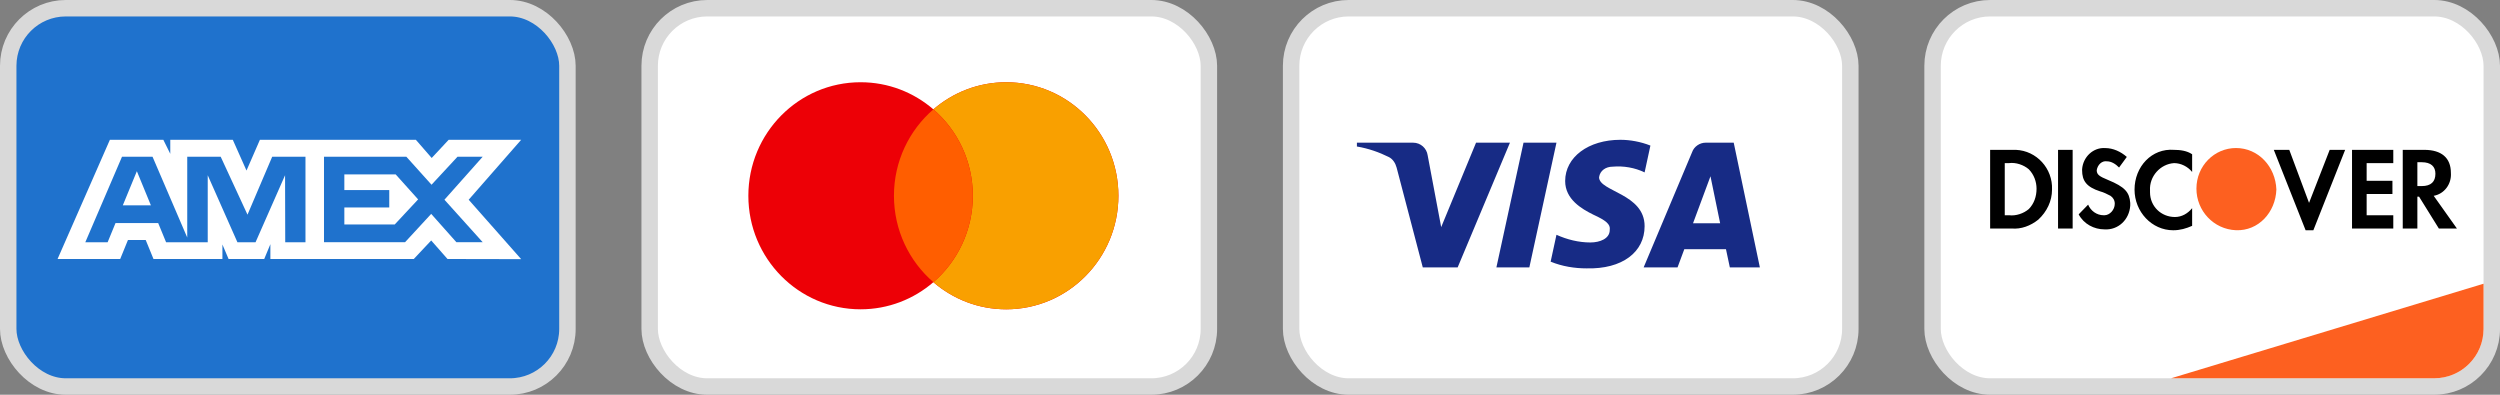 <svg width="152" height="24" viewBox="0 0 152 24" fill="none" xmlns="http://www.w3.org/2000/svg">
<rect x="0" y="0" width="152" height="24" fill="#808080" stroke="none"/>
<rect x="0.5" y="0.5" width="34" height="23" rx="3.5" fill="#1F72CD" stroke="#D9D9D9"/>
<path fill-rule="evenodd" clip-rule="evenodd" d="M6.681 8.5L3.5 15.747H7.308L7.78 14.591H8.859L9.332 15.747H13.523V14.865L13.897 15.747H16.065L16.439 14.846V15.747H25.157L26.217 14.621L27.209 15.747L31.687 15.756L28.496 12.144L31.687 8.5H27.279L26.247 9.605L25.285 8.5H15.802L14.987 10.37L14.154 8.5H10.353V9.352L9.931 8.5H6.681ZM19.699 9.529H24.706L26.237 11.232L27.817 9.529H29.348L27.022 12.143L29.348 14.726H27.748L26.217 13.004L24.628 14.726H19.699V9.529ZM20.936 11.555V10.606V10.605H24.059L25.422 12.123L23.999 13.649H20.936V12.613H23.667V11.555H20.936ZM7.418 9.529H9.274L11.384 14.443V9.529H13.418L15.048 13.052L16.55 9.529H18.573V14.729H17.342L17.332 10.654L15.537 14.729H14.435L12.63 10.654V14.729H10.098L9.618 13.563H7.023L6.544 14.728H5.187L7.418 9.529ZM7.466 12.486L8.321 10.409L9.175 12.486H7.466Z" fill="white"/>
<rect x="39.5" y="0.5" width="34" height="23" rx="3.5" fill="white" stroke="#D9D9D9"/>
<path fill-rule="evenodd" clip-rule="evenodd" d="M56.75 17.157C55.558 18.185 54.013 18.806 52.324 18.806C48.555 18.806 45.5 15.715 45.5 11.903C45.5 8.091 48.555 5 52.324 5C54.013 5 55.558 5.621 56.75 6.649C57.942 5.621 59.487 5 61.176 5C64.945 5 68 8.091 68 11.903C68 15.715 64.945 18.806 61.176 18.806C59.487 18.806 57.942 18.185 56.75 17.157Z" fill="#ED0006"/>
<path fill-rule="evenodd" clip-rule="evenodd" d="M56.75 17.157C58.217 15.891 59.148 14.007 59.148 11.903C59.148 9.799 58.217 7.915 56.75 6.649C57.942 5.621 59.487 5 61.176 5C64.945 5 68 8.091 68 11.903C68 15.715 64.945 18.806 61.176 18.806C59.487 18.806 57.942 18.185 56.75 17.157Z" fill="#F9A000"/>
<path fill-rule="evenodd" clip-rule="evenodd" d="M56.75 6.648C58.217 7.915 59.148 9.799 59.148 11.902C59.148 14.006 58.217 15.89 56.75 17.156C55.283 15.89 54.352 14.006 54.352 11.902C54.352 9.799 55.283 7.915 56.75 6.648Z" fill="#FF5E00"/>
<rect x="78.5" y="0.5" width="34" height="23" rx="3.5" fill="white" stroke="#D9D9D9"/>
<path fill-rule="evenodd" clip-rule="evenodd" d="M88.625 16.258H86.505L84.915 10.192C84.84 9.913 84.679 9.667 84.444 9.55C83.855 9.258 83.207 9.026 82.5 8.908V8.675H85.916C86.387 8.675 86.741 9.026 86.8 9.433L87.624 13.809L89.744 8.675H91.805L88.625 16.258ZM92.984 16.258H90.981L92.63 8.675H94.633L92.984 16.258ZM97.223 10.776C97.282 10.367 97.636 10.134 98.048 10.134C98.697 10.075 99.403 10.192 99.992 10.483L100.345 8.851C99.756 8.617 99.108 8.5 98.52 8.5C96.576 8.5 95.162 9.55 95.162 11.008C95.162 12.117 96.164 12.7 96.871 13.05C97.636 13.4 97.93 13.634 97.872 13.983C97.872 14.508 97.282 14.742 96.694 14.742C95.987 14.742 95.28 14.567 94.633 14.275L94.279 15.909C94.986 16.2 95.751 16.317 96.458 16.317C98.638 16.375 99.992 15.325 99.992 13.75C99.992 11.767 97.223 11.65 97.223 10.776ZM107 16.258L105.41 8.675H103.702C103.349 8.675 102.995 8.908 102.877 9.258L99.933 16.258H101.994L102.406 15.15H104.939L105.174 16.258H107ZM103.997 10.717L104.585 13.575H102.936L103.997 10.717Z" fill="#172B85"/>
<rect x="117.5" y="0.5" width="34" height="23" rx="3.5" fill="white" stroke="#D9D9D9"/>
<path d="M132 23L151 17.25V20C151 21.657 149.657 23 148 23H132Z" fill="#FD6020"/>
<path fill-rule="evenodd" clip-rule="evenodd" d="M147.394 9.111C148.439 9.111 149.014 9.594 149.014 10.508C149.066 11.206 148.596 11.797 147.969 11.905L149.38 13.893H148.282L147.08 11.958H146.976V13.893H146.087V9.111H147.394ZM146.976 11.314H147.237C147.812 11.314 148.073 11.045 148.073 10.562C148.073 10.132 147.812 9.863 147.237 9.863H146.976V11.314ZM143.003 13.893H145.512V13.087H143.892V11.797H145.46V10.991H143.892V9.917H145.512V9.111H143.003V13.893ZM140.39 12.335L139.188 9.111H138.247L140.181 14H140.652L142.585 9.111H141.645L140.39 12.335ZM129.78 11.529C129.78 12.872 130.826 14 132.132 14C132.551 14 132.916 13.893 133.282 13.731V12.657C133.021 12.979 132.655 13.194 132.237 13.194C131.401 13.194 130.721 12.549 130.721 11.69V11.582C130.669 10.723 131.348 9.97 132.185 9.917C132.603 9.917 133.021 10.132 133.282 10.454V9.379C132.969 9.165 132.551 9.111 132.185 9.111C130.826 9.003 129.78 10.132 129.78 11.529ZM128.16 10.938C127.638 10.723 127.481 10.615 127.481 10.347C127.533 10.024 127.794 9.756 128.108 9.809C128.369 9.809 128.631 9.97 128.84 10.185L129.31 9.541C128.944 9.218 128.474 9.003 128.003 9.003C127.272 8.95 126.645 9.541 126.592 10.293V10.347C126.592 10.991 126.854 11.367 127.69 11.636C127.899 11.69 128.108 11.797 128.317 11.905C128.474 12.012 128.578 12.173 128.578 12.388C128.578 12.764 128.265 13.087 127.951 13.087H127.899C127.481 13.087 127.115 12.818 126.958 12.442L126.383 13.033C126.697 13.624 127.324 13.946 127.951 13.946C128.787 14 129.467 13.355 129.519 12.496V12.335C129.467 11.69 129.206 11.367 128.16 10.938ZM125.129 13.893H126.017V9.111H125.129V13.893ZM121 9.111H122.307H122.568C123.822 9.165 124.815 10.239 124.763 11.529C124.763 12.227 124.449 12.872 123.927 13.355C123.456 13.731 122.882 13.946 122.307 13.893H121V9.111ZM122.15 13.087C122.568 13.14 123.038 12.979 123.352 12.71C123.666 12.388 123.822 11.958 123.822 11.475C123.822 11.045 123.666 10.615 123.352 10.293C123.038 10.024 122.568 9.863 122.15 9.917H121.889V13.087H122.15Z" fill="black"/>
<path fill-rule="evenodd" clip-rule="evenodd" d="M135.948 9C134.641 9 133.543 10.075 133.543 11.471C133.543 12.815 134.589 13.943 135.948 13.997C137.307 14.05 138.352 12.922 138.404 11.525C138.352 10.128 137.307 9 135.948 9V9Z" fill="#FD6020"/>
</svg>
